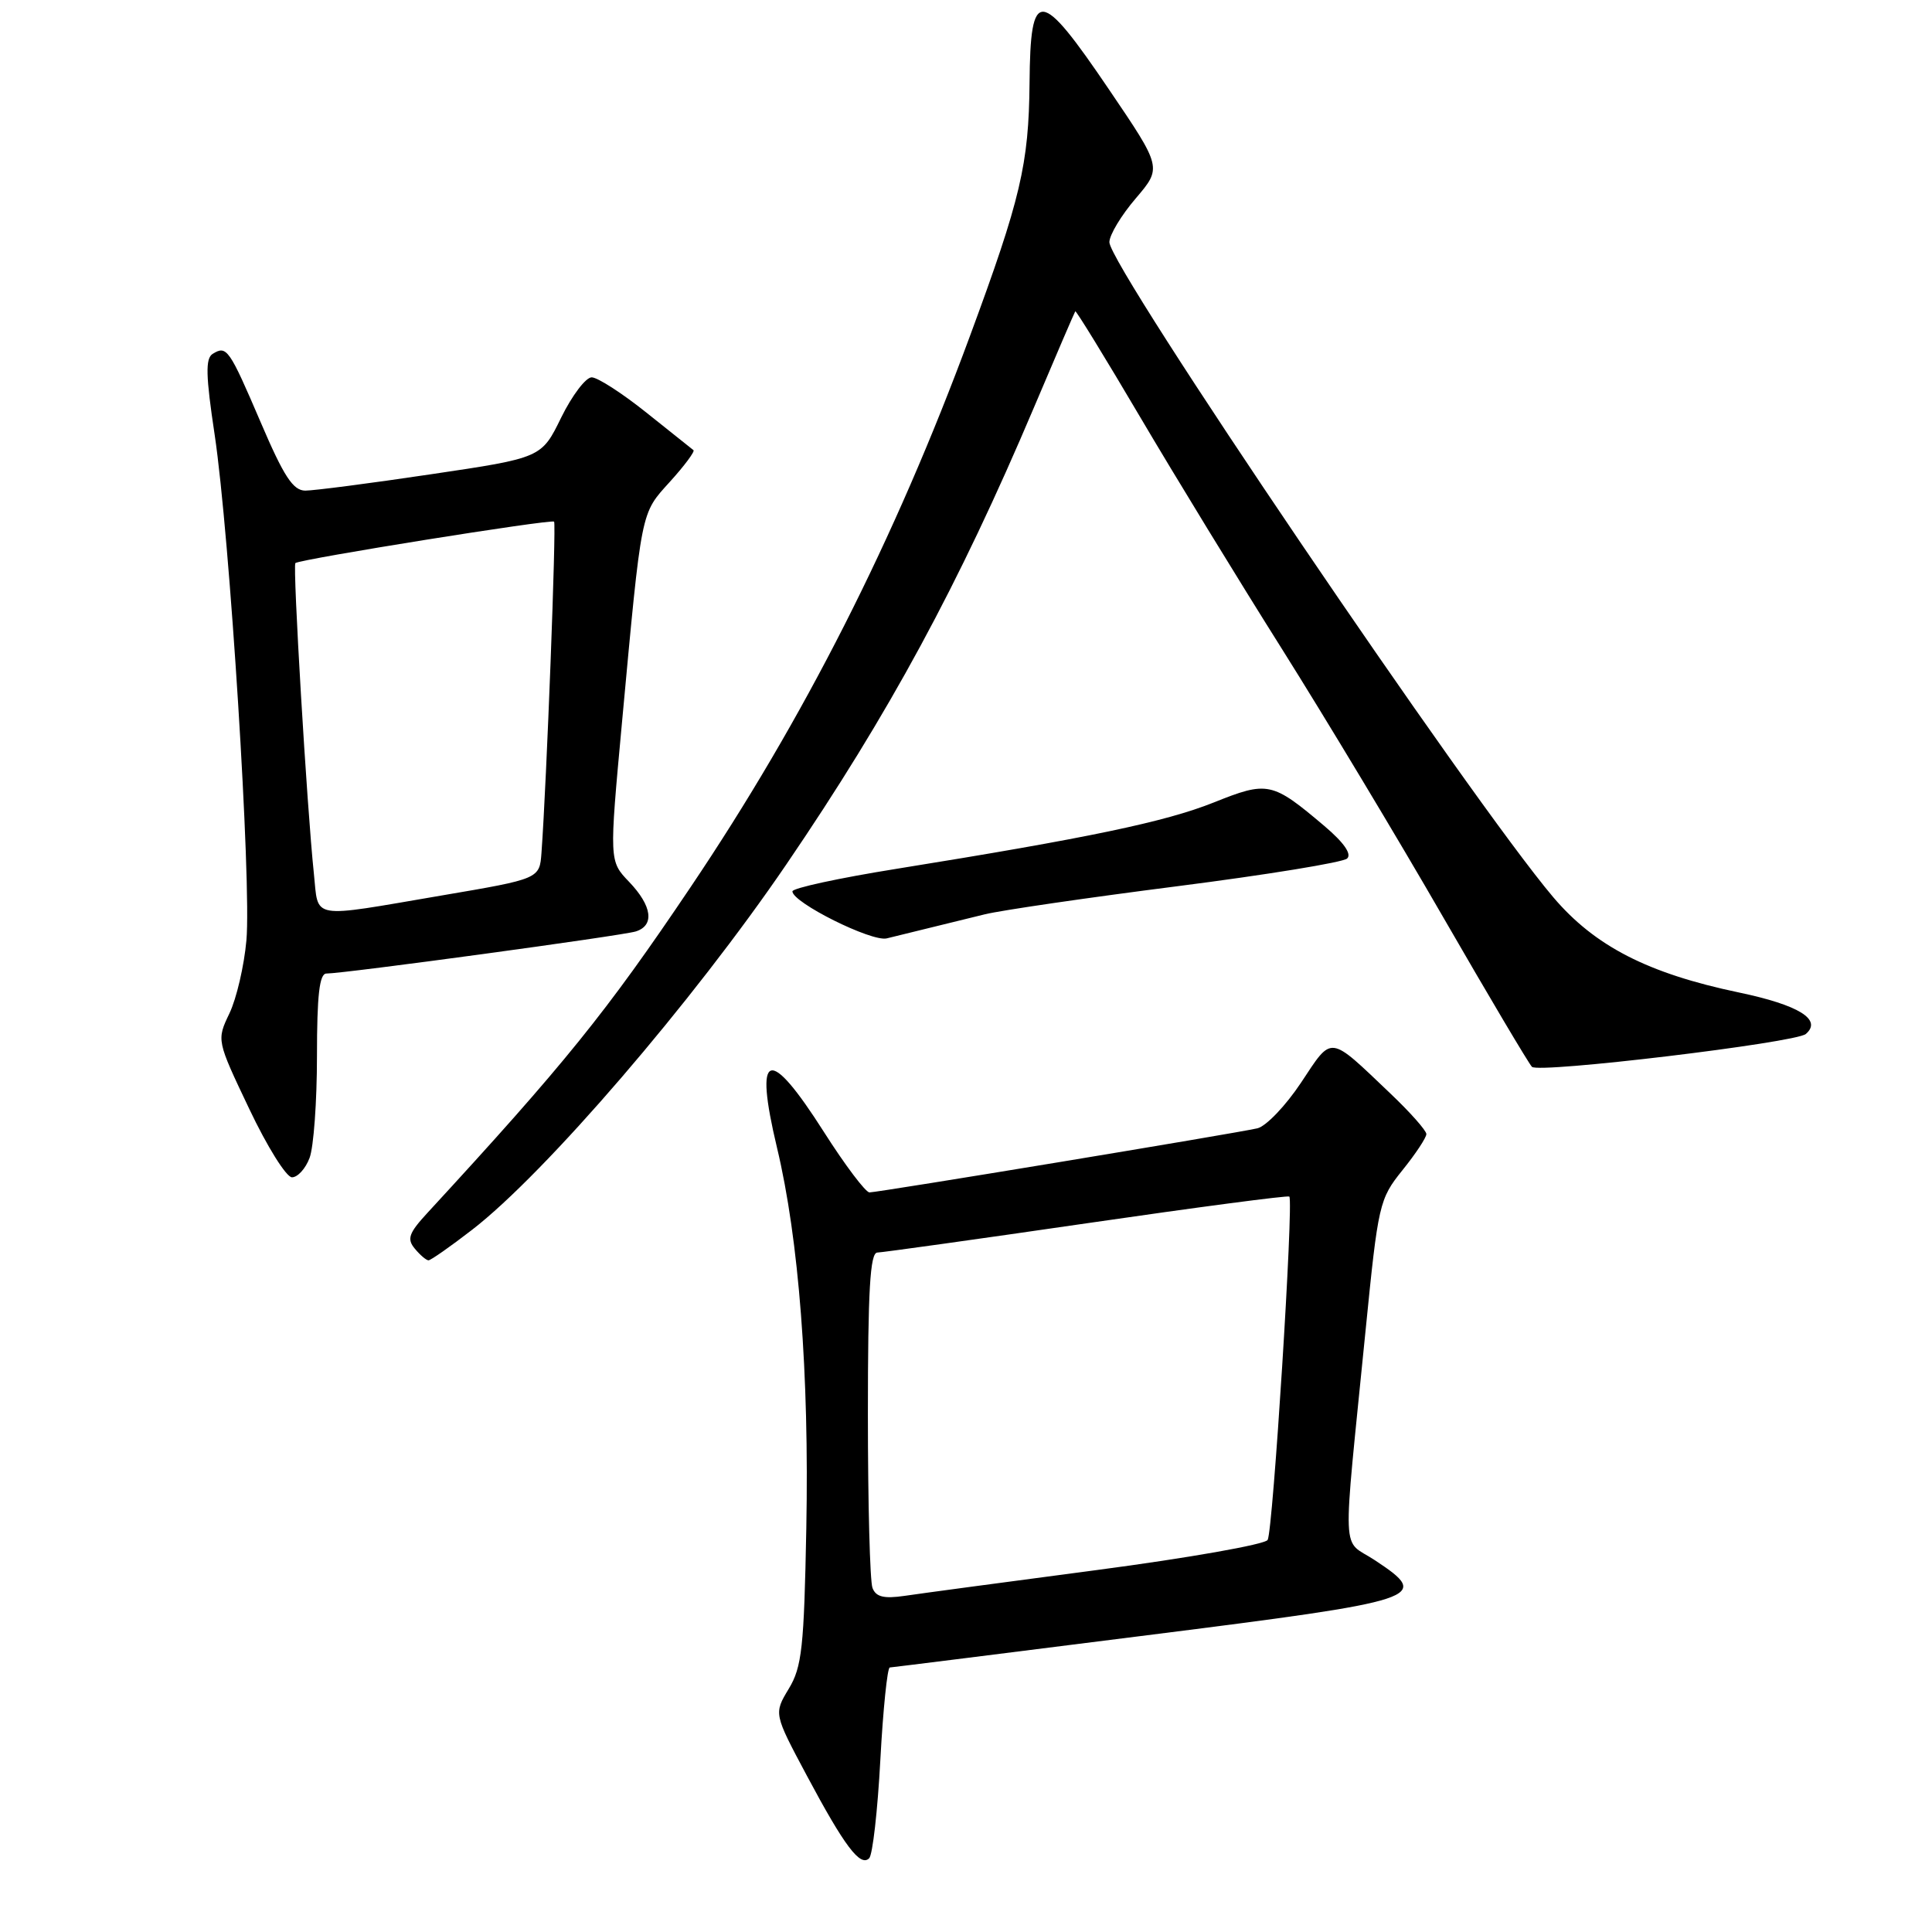 <?xml version="1.0" encoding="UTF-8" standalone="no"?>
<!DOCTYPE svg PUBLIC "-//W3C//DTD SVG 1.1//EN" "http://www.w3.org/Graphics/SVG/1.1/DTD/svg11.dtd" >
<svg xmlns="http://www.w3.org/2000/svg" xmlns:xlink="http://www.w3.org/1999/xlink" version="1.1" viewBox="0 0 256 256">
 <g >
 <path fill="currentColor"
d=" M 116.65 233.20 C 117.01 226.49 117.58 220.98 117.90 220.95 C 118.23 220.93 133.57 219.01 151.99 216.68 C 188.78 212.04 189.72 211.73 182.18 206.74 C 177.70 203.77 177.85 207.42 180.95 176.25 C 182.62 159.51 182.76 158.88 185.83 155.06 C 187.58 152.89 189.00 150.74 189.00 150.27 C 189.00 149.81 186.86 147.39 184.25 144.91 C 175.99 137.05 176.60 137.12 172.40 143.45 C 170.36 146.52 167.75 149.25 166.60 149.51 C 163.59 150.20 116.33 158.00 115.21 158.00 C 114.70 158.00 111.98 154.40 109.18 150.00 C 101.84 138.47 99.87 139.13 102.96 152.09 C 105.86 164.20 107.23 182.10 106.84 202.50 C 106.54 218.31 106.26 220.90 104.51 223.78 C 102.53 227.07 102.53 227.07 106.91 235.28 C 111.90 244.63 113.99 247.41 115.17 246.23 C 115.63 245.77 116.29 239.91 116.65 233.20 Z  M 62.56 162.95 C 72.24 155.48 91.79 132.75 104.22 114.50 C 117.81 94.55 127.03 77.52 137.00 54.00 C 139.91 47.12 142.38 41.39 142.48 41.25 C 142.58 41.11 146.45 47.41 151.07 55.25 C 155.69 63.09 164.15 76.92 169.87 86.00 C 175.58 95.08 185.19 111.05 191.21 121.50 C 197.24 131.95 202.54 140.89 202.99 141.36 C 203.86 142.26 237.92 138.17 239.28 137.01 C 241.49 135.11 238.38 133.18 230.42 131.51 C 218.34 128.98 211.32 125.37 205.81 118.88 C 194.91 106.03 147.00 35.34 147.00 32.09 C 147.00 31.14 148.57 28.53 150.49 26.29 C 153.97 22.21 153.97 22.21 146.95 11.86 C 137.77 -1.68 136.53 -1.78 136.42 11.00 C 136.32 21.77 135.25 26.32 128.51 44.56 C 118.57 71.49 106.50 95.29 91.50 117.56 C 80.33 134.16 74.82 140.98 56.64 160.71 C 54.16 163.40 53.89 164.17 54.97 165.46 C 55.67 166.31 56.49 167.00 56.78 167.00 C 57.07 167.00 59.68 165.18 62.56 162.95 Z  M 41.02 153.43 C 41.56 152.02 42.00 145.95 42.00 139.93 C 42.00 131.85 42.33 129.00 43.25 129.00 C 45.59 129.00 82.49 123.98 84.25 123.42 C 86.76 122.62 86.41 120.04 83.36 116.85 C 80.72 114.10 80.72 114.10 82.41 95.80 C 85.06 67.18 84.86 68.16 88.79 63.81 C 90.71 61.69 92.10 59.81 91.89 59.65 C 91.68 59.49 88.87 57.25 85.66 54.68 C 82.45 52.11 79.18 50.00 78.40 50.00 C 77.62 50.00 75.80 52.40 74.36 55.33 C 71.75 60.67 71.75 60.67 57.12 62.84 C 49.08 64.04 41.58 65.01 40.45 65.01 C 38.83 65.00 37.61 63.13 34.54 55.95 C 30.36 46.20 30.04 45.74 28.18 46.89 C 27.21 47.49 27.26 49.77 28.44 57.58 C 30.44 70.93 33.34 116.99 32.65 124.61 C 32.35 127.97 31.34 132.32 30.40 134.28 C 28.70 137.84 28.70 137.84 33.02 146.92 C 35.39 151.92 37.94 156.00 38.69 156.00 C 39.44 156.00 40.49 154.85 41.02 153.43 Z  M 123.00 122.99 C 124.92 122.52 128.30 121.69 130.50 121.15 C 132.70 120.61 144.18 118.94 156.00 117.43 C 167.82 115.92 177.95 114.27 178.50 113.76 C 179.14 113.17 178.07 111.64 175.50 109.46 C 168.55 103.58 168.00 103.46 160.81 106.34 C 154.37 108.91 144.24 111.03 118.75 115.13 C 111.19 116.34 105.00 117.68 105.00 118.11 C 105.00 119.59 115.50 124.83 117.50 124.34 C 118.60 124.07 121.08 123.46 123.00 122.99 Z  M 115.61 210.41 C 115.27 209.55 115.00 199.20 115.00 187.42 C 115.00 170.97 115.29 165.99 116.25 165.97 C 116.94 165.95 129.43 164.21 144.00 162.09 C 158.57 159.97 170.66 158.38 170.84 158.55 C 171.44 159.08 168.67 202.91 167.97 204.05 C 167.60 204.65 157.44 206.44 145.40 208.03 C 133.35 209.62 121.86 211.16 119.86 211.46 C 117.11 211.86 116.06 211.60 115.61 210.41 Z  M 41.59 115.75 C 40.67 107.05 38.76 74.90 39.14 74.61 C 39.86 74.07 73.08 68.75 73.42 69.12 C 73.73 69.45 72.43 103.67 71.75 112.98 C 71.50 116.45 71.50 116.45 58.50 118.66 C 40.84 121.67 42.24 121.91 41.59 115.75 Z "/>
</g>
</svg>